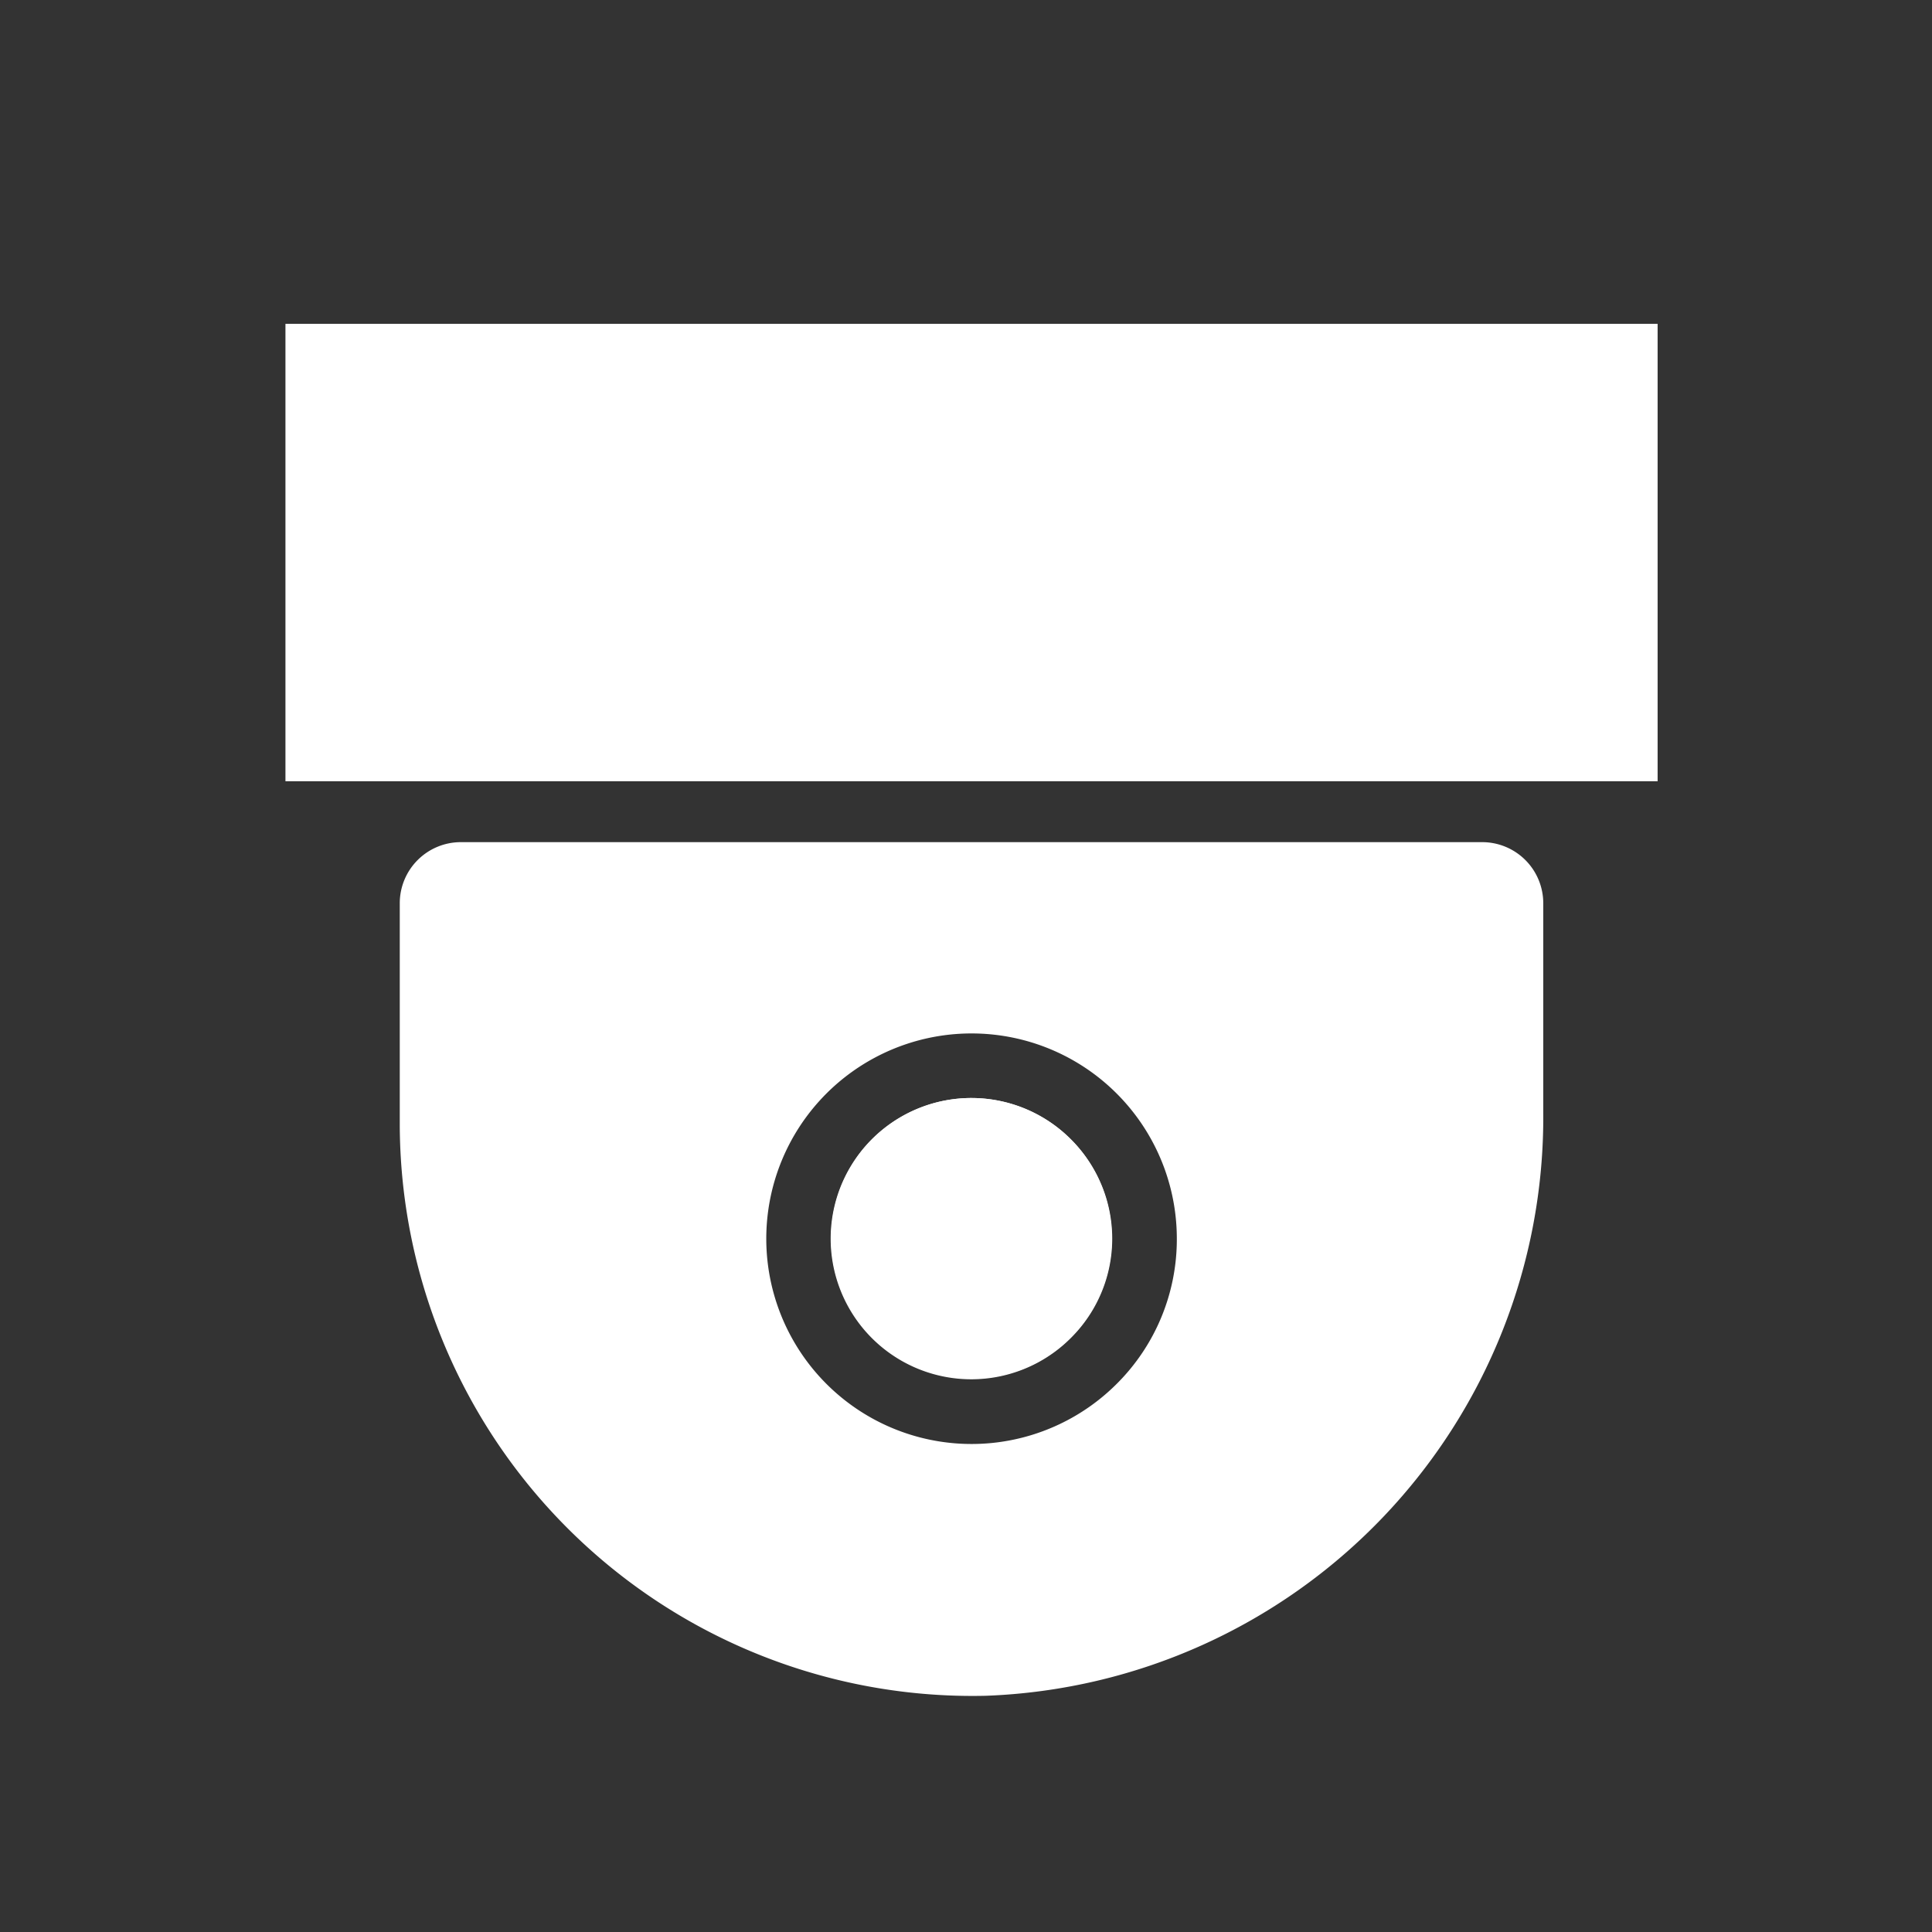 <svg xmlns="http://www.w3.org/2000/svg" width="48" height="48" viewBox="0 0 48 48">
  <rect x="0" y="0" width="48" height="48" fill="#333333" stroke="none"/>
  <g id="그룹_620" data-name="그룹 620" transform="translate(-1592.191 -1058.98)">
    <rect id="사각형_783" data-name="사각형 783" width="48" height="48" transform="translate(1592.191 1058.98)" fill="none"/>
    <g id="그룹_619" data-name="그룹 619" transform="translate(1599.283 1067.026)">
      <rect id="사각형_784" data-name="사각형 784" width="34.091" height="11.364" fill="#fff" stroke="rgba(0,0,0,0)" stroke-width="1"/>
      <path id="패스_235" data-name="패스 235" d="M1622.1,1091.651a3.487,3.487,0,1,1-2.47-1.026A3.489,3.489,0,0,1,1622.1,1091.651Z" transform="translate(-1602.586 -1071.391)" fill="#fff" stroke="rgba(0,0,0,0)" stroke-width="1"/>
      <path id="패스_236" data-name="패스 236" d="M1630.606,1083.251h-25.377a1.518,1.518,0,0,0-1.516,1.517v5.491a14.229,14.229,0,0,0,14.563,14.2,14.38,14.38,0,0,0,13.847-14.471v-5.222A1.518,1.518,0,0,0,1630.606,1083.251Zm-9.079,13.457a5.1,5.1,0,1,1,1.492-3.6A5.067,5.067,0,0,1,1621.527,1096.708Z" transform="translate(-1600.873 -1070.374)" fill="#fff" stroke="rgba(0,0,0,0)" stroke-width="1"/>
      <g id="그룹_618" data-name="그룹 618" transform="translate(13.552 19.234)">
        <path id="패스_237" data-name="패스 237" d="M1622.1,1096.587a3.494,3.494,0,1,1,0-4.936A3.477,3.477,0,0,1,1622.1,1096.587Z" transform="translate(-1616.139 -1090.625)" fill="#fff" stroke="rgba(0,0,0,0)" stroke-width="1"/>
      </g>
    </g>
  </g>
</svg>
